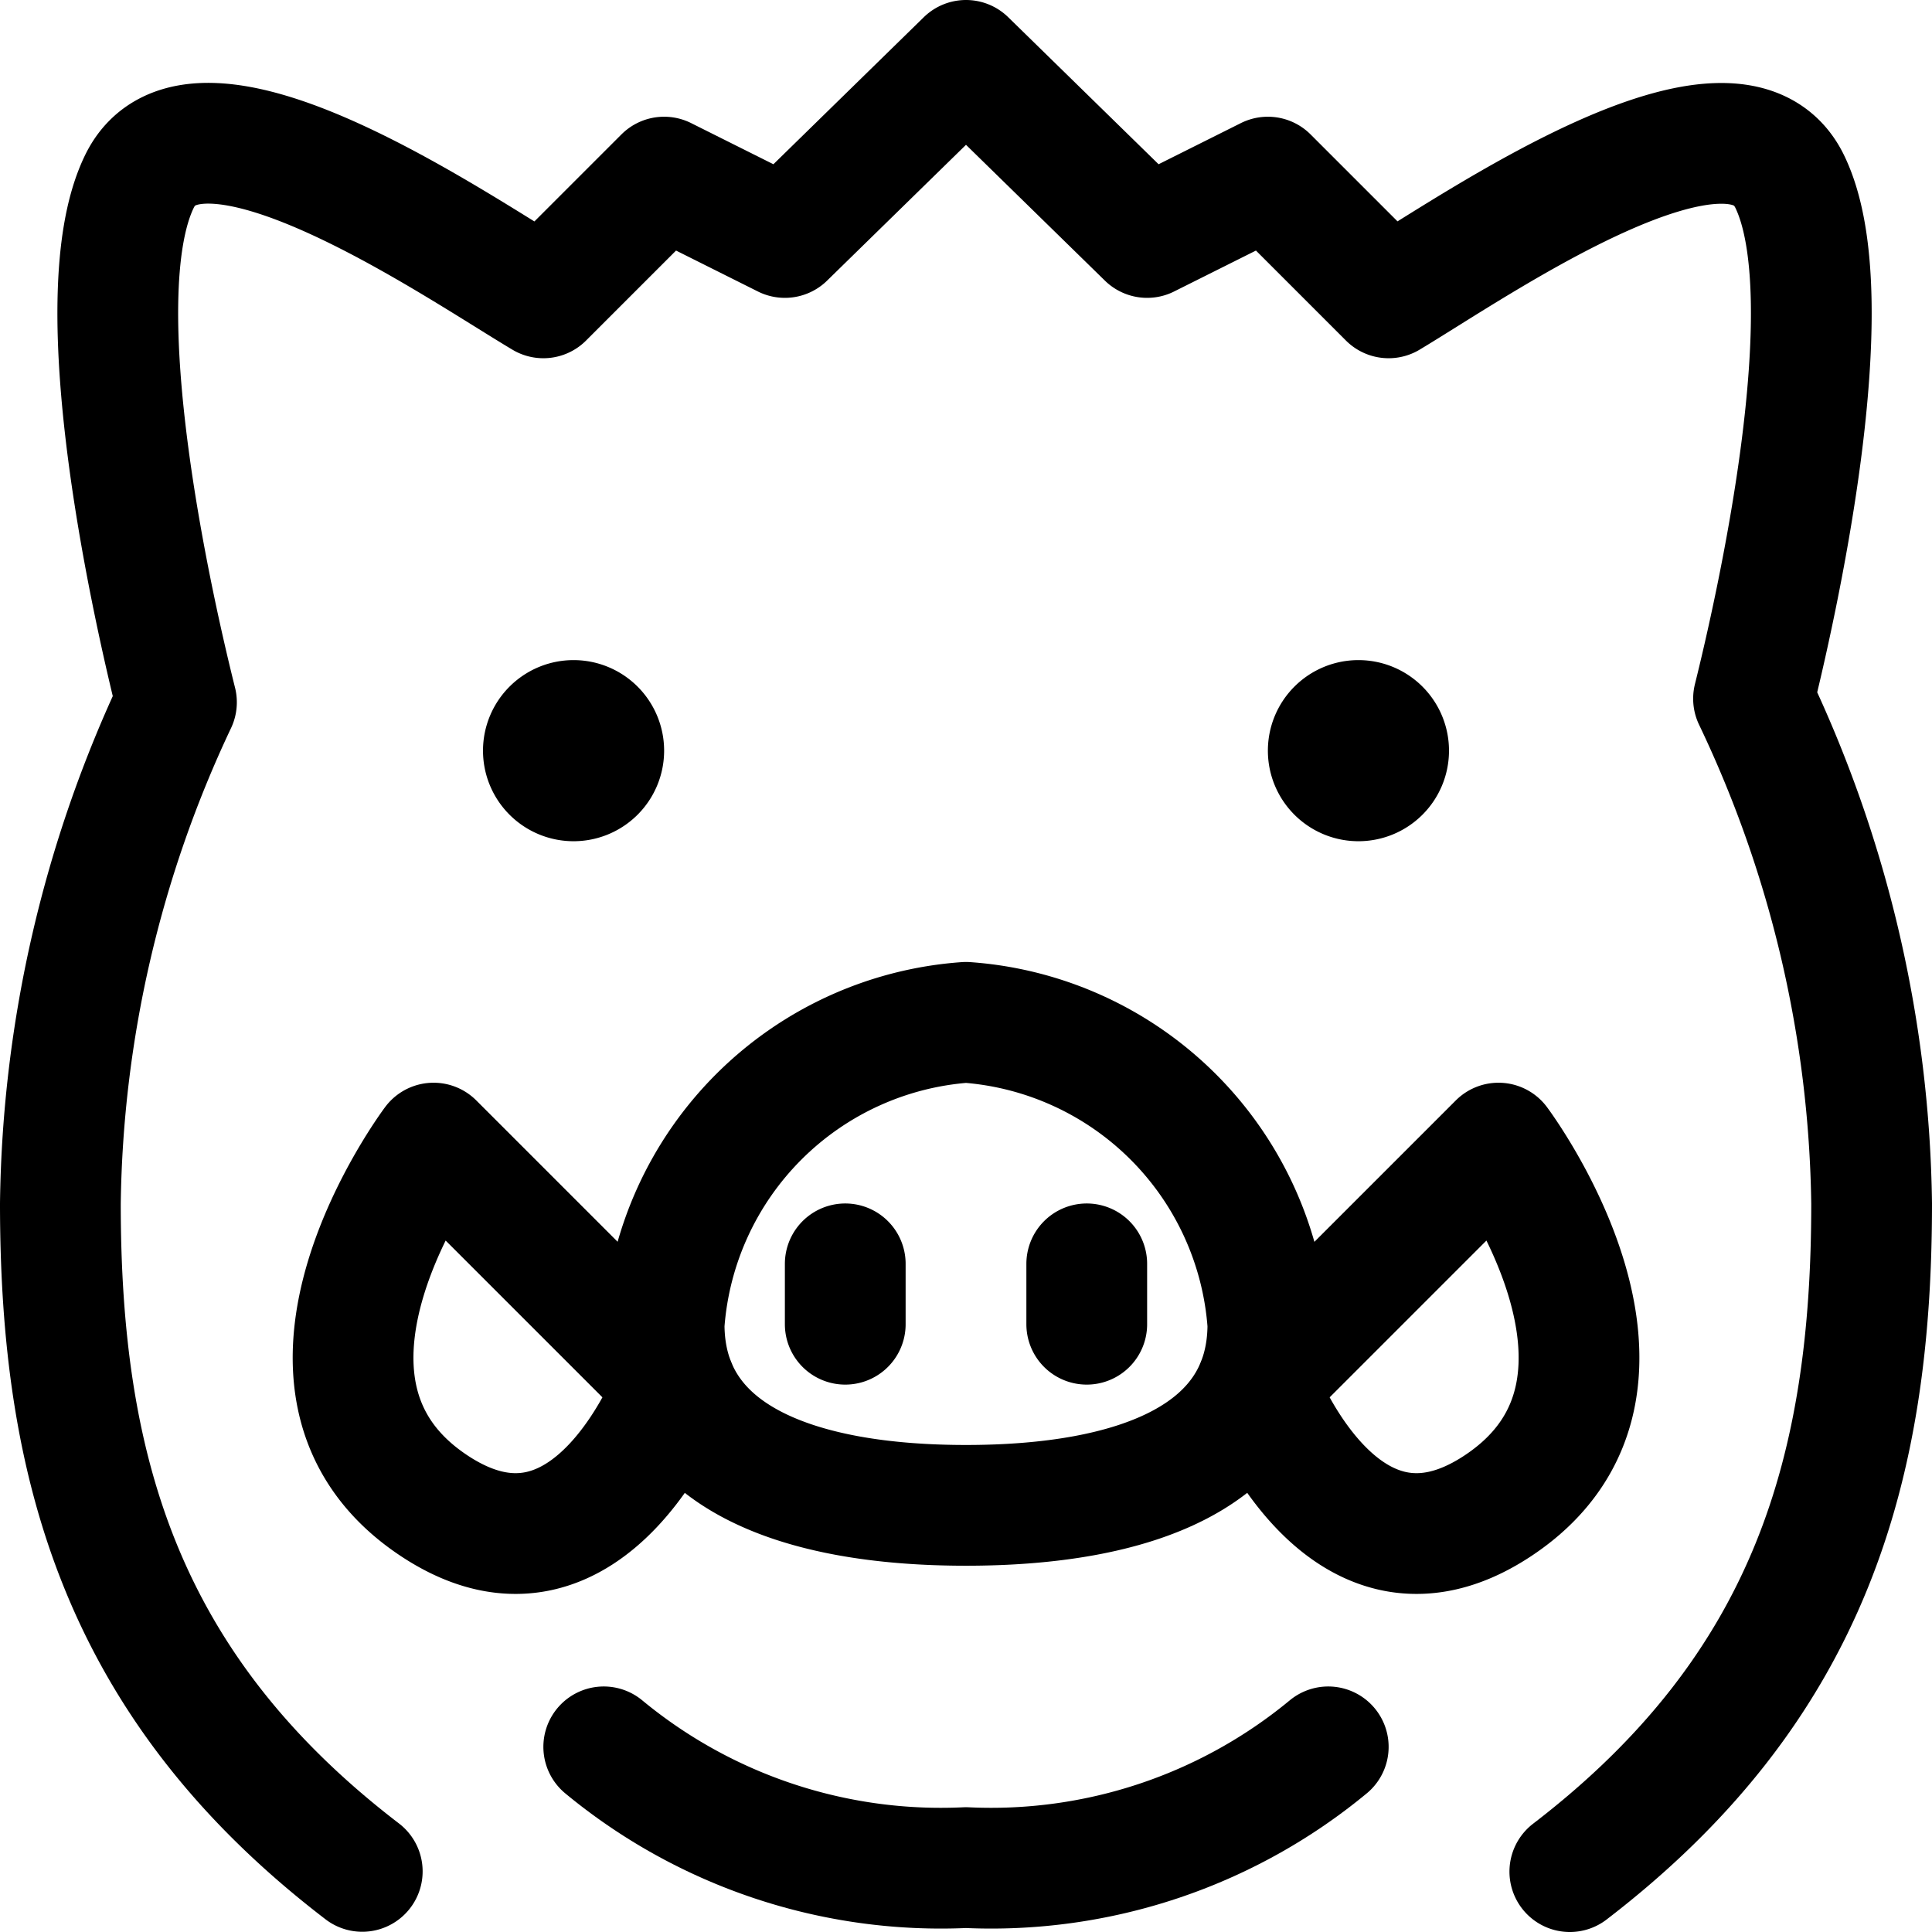 <svg xmlns="http://www.w3.org/2000/svg" id="Regular" width="24" height="24" viewBox="0 0 24 24"><defs><style>.cls-1{fill:none;stroke:#000;stroke-linecap:round;stroke-linejoin:round;stroke-width:1.5px}</style></defs><path d="M15.75 16.45c0 1.657-1.679 2.25-3.75 2.25s-3.75-.593-3.75-2.25A4.046 4.046 0 0 1 12 12.7a4.046 4.046 0 0 1 3.75 3.75m-5.25-.75v.75m3-.75v.75" class="cls-1"/><path d="m15.615 17.2 3-3s2.25 3 0 4.5c-1.973 1.316-3-1.5-3-1.5m-7.229 0-3-3s-2.25 3 0 4.5c1.973 1.316 3-1.5 3-1.5M7.5 21.7a6.57 6.57 0 0 0 4.5 1.5 6.57 6.57 0 0 0 4.5-1.5" class="cls-1"/><path d="M4.5 23.247C1.5 20.95.75 18.215.75 14.95a15 15 0 0 1 1.442-6.226c-.249-.992-1.181-4.986-.461-6.468.7-1.446 3.936.8 5.019 1.444l1.5-1.5 1.5.75L12 .75l2.25 2.2 1.5-.75 1.5 1.5c1.1-.658 4.285-2.882 4.983-1.444.71 1.463-.188 5.369-.45 6.423a15 15 0 0 1 1.467 6.271c0 3.266-.75 6-3.749 8.3M7.125 8.95a.375.375 0 0 1 .375.375m-.75 0a.375.375 0 0 1 .375-.375m0 .75a.375.375 0 0 1-.375-.375m.75 0a.375.375 0 0 1-.375.375m9.75-.75a.375.375 0 0 1 .375.375m-.75 0a.375.375 0 0 1 .375-.375m0 .75a.375.375 0 0 1-.375-.375m.75 0a.375.375 0 0 1-.375.375" class="cls-1"/></svg>